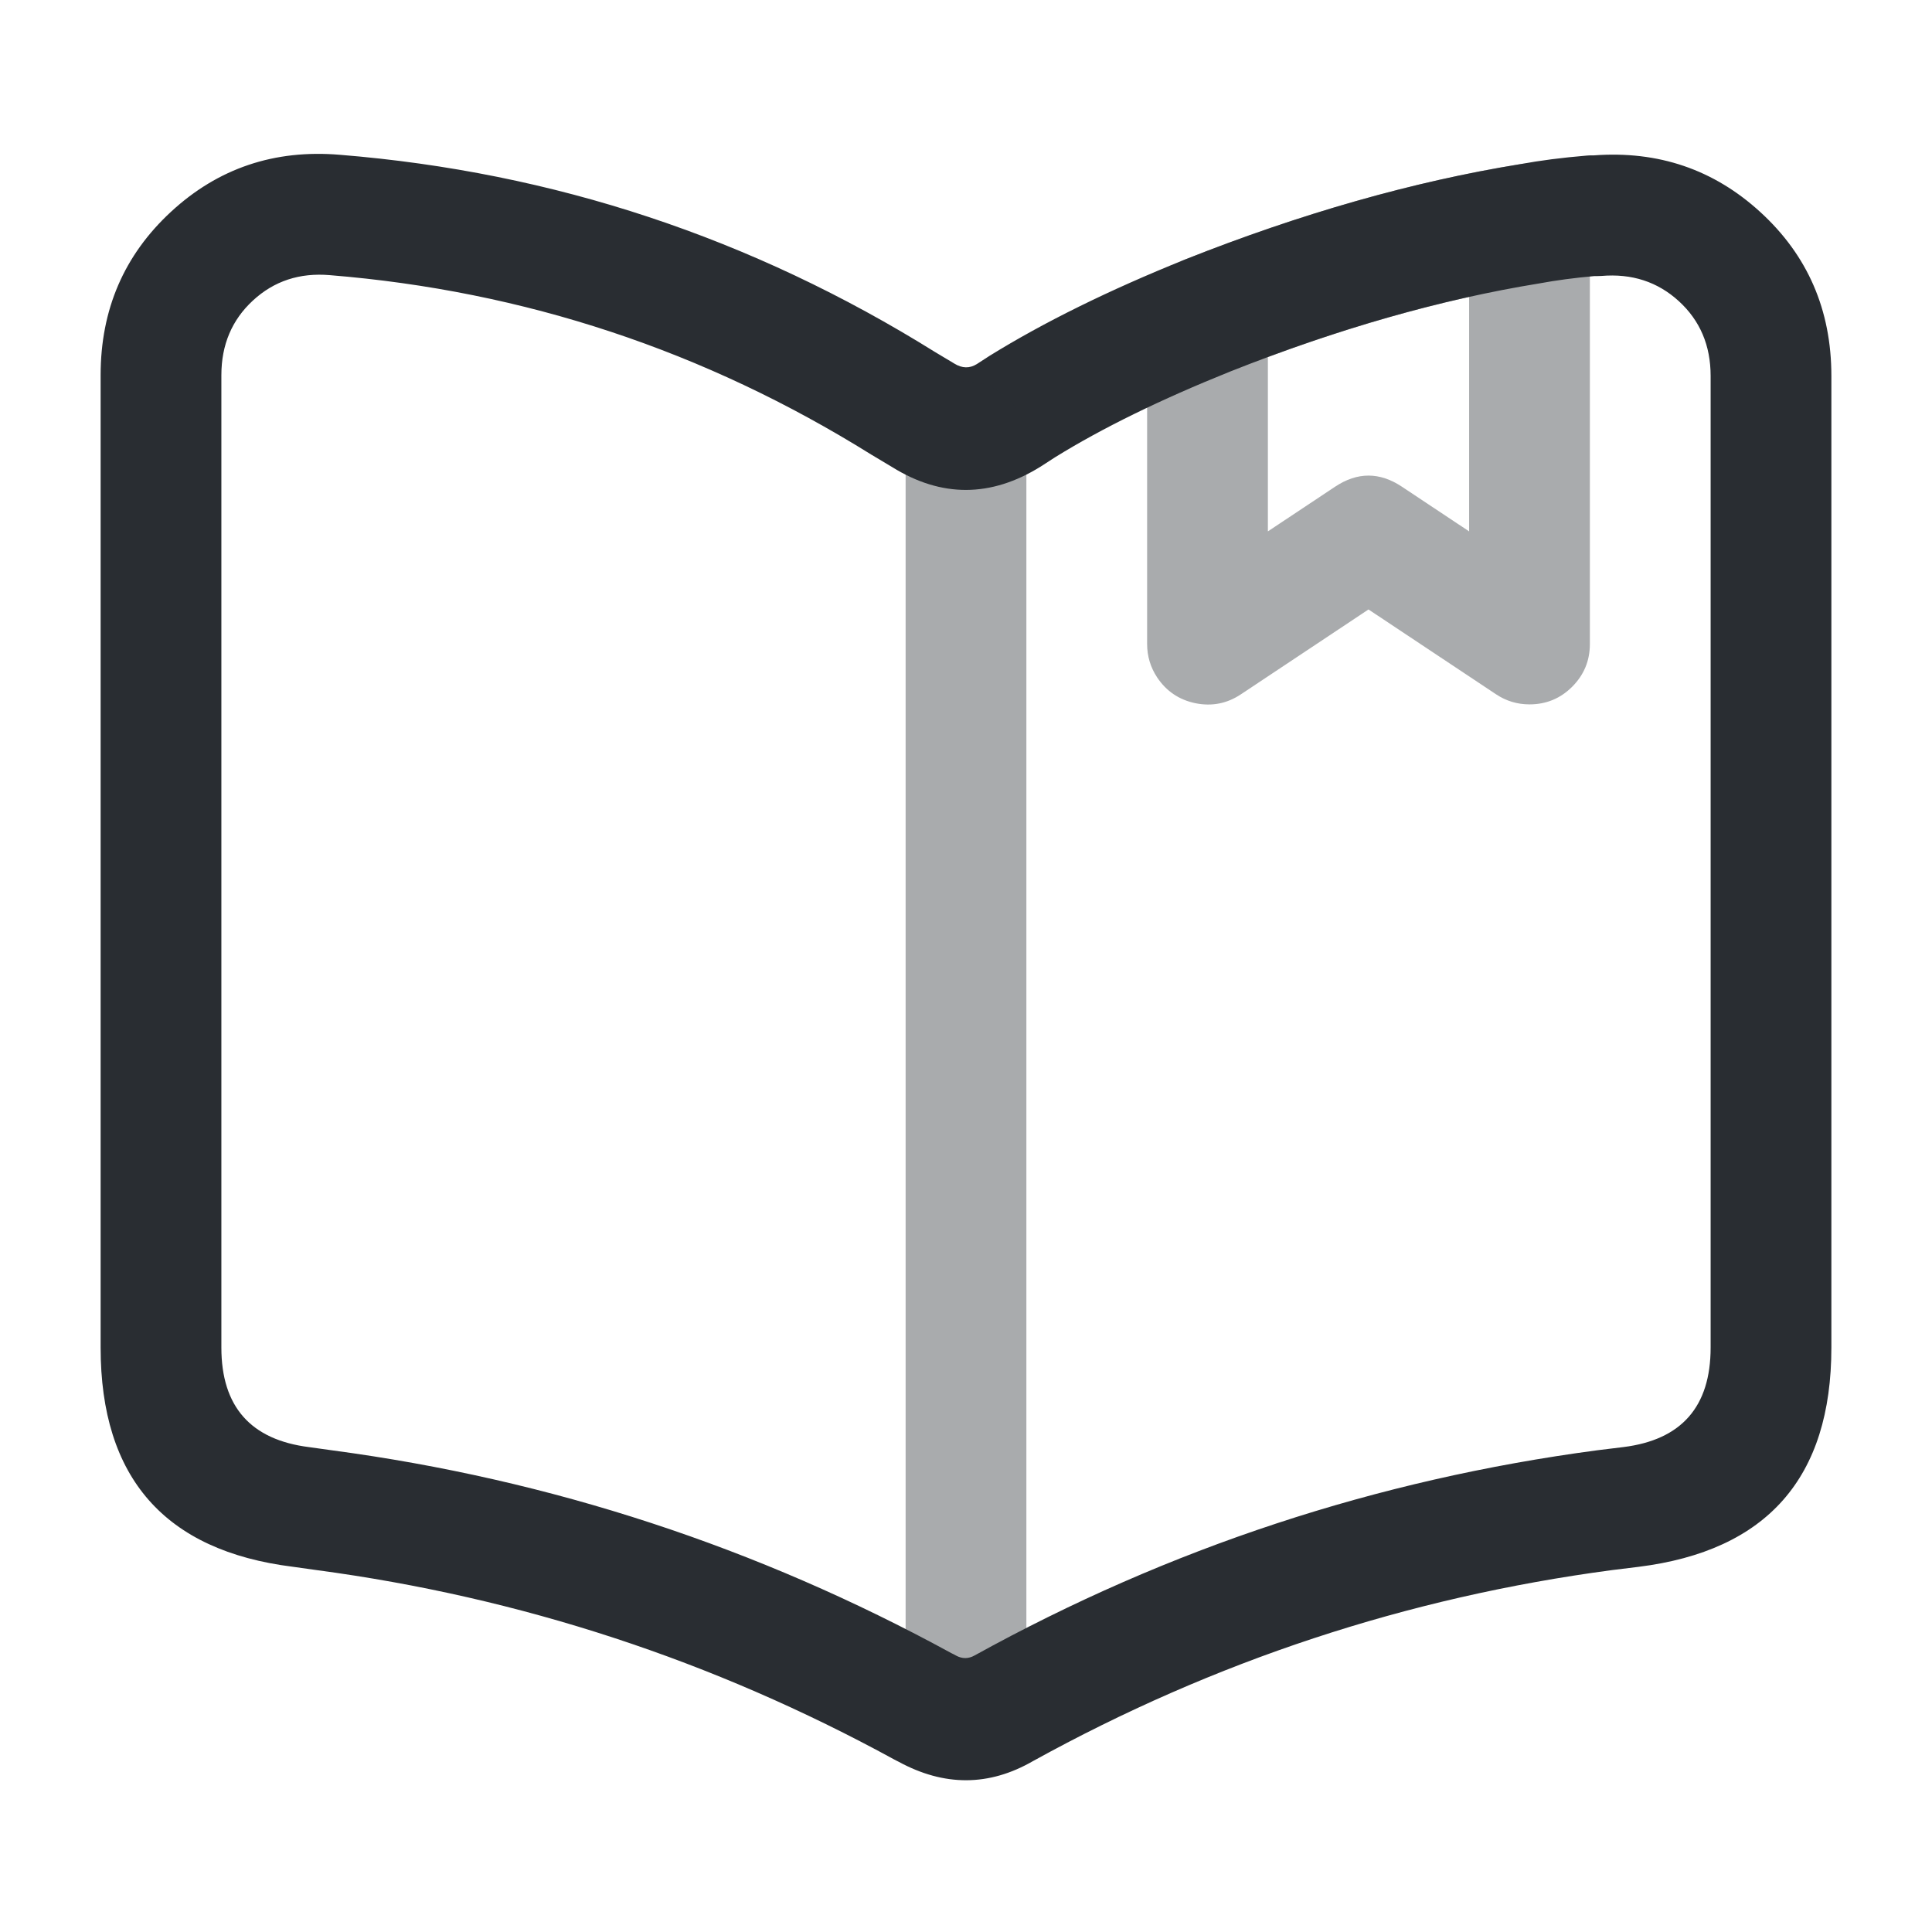 <svg xmlns="http://www.w3.org/2000/svg" width="24" height="24" viewBox="0 0 24 24">
  <defs/>
  <path fill="#292D32" d="M22.75,4.67 L22.75,16.74 Q22.75,19.165 20.353,19.464 L20.02,19.505 Q16.211,20.012 12.832,21.877 Q12.014,22.349 11.161,21.884 L11.135,21.871 Q11.122,21.865 11.11,21.858 Q7.734,20.012 3.931,19.504 L3.638,19.463 Q1.25,19.165 1.25,16.74 L1.25,4.66 Q1.25,3.438 2.125,2.63 Q3.002,1.82 4.223,1.923 Q8.203,2.245 11.617,4.374 L11.856,4.517 Q12,4.606 12.134,4.523 L12.293,4.42 Q13.305,3.794 14.72,3.224 Q16.888,2.364 18.88,2.04 Q19.253,1.971 19.708,1.933 Q19.739,1.93 19.77,1.93 L19.8,1.93 Q21,1.841 21.867,2.634 Q22.75,3.441 22.75,4.67 Z M21.25,4.67 Q21.25,4.102 20.855,3.741 Q20.46,3.38 19.893,3.428 Q19.861,3.43 19.83,3.43 L19.802,3.43 Q19.439,3.462 19.12,3.521 Q17.29,3.818 15.28,4.616 Q13.984,5.137 13.107,5.68 L12.926,5.797 Q12,6.372 11.084,5.803 L10.823,5.647 Q7.719,3.711 4.097,3.418 Q3.535,3.37 3.142,3.733 Q2.75,4.095 2.75,4.66 L2.75,16.74 Q2.75,17.841 3.842,17.977 L4.129,18.017 Q8.202,18.561 11.818,20.536 L11.845,20.549 Q11.86,20.557 11.874,20.565 Q11.992,20.63 12.108,20.564 Q15.733,18.562 19.84,18.016 L20.167,17.976 Q21.25,17.841 21.25,16.74 Z"/>
  <path fill="#292D32" opacity="0.4" d="M12.75,5.49 L12.75,20.49 Q12.75,20.801 12.53,21.021 Q12.311,21.24 12,21.24 Q11.689,21.24 11.47,21.021 Q11.25,20.801 11.25,20.49 L11.25,5.49 Q11.25,5.18 11.47,4.96 Q11.689,4.74 12,4.74 Q12.311,4.74 12.53,4.96 Q12.75,5.18 12.75,5.49 Z"/>
  <path fill="#292D32" opacity="0.4" d="M19.75,2.78 L19.75,8 Q19.75,8.311 19.53,8.531 Q19.311,8.75 19,8.75 Q18.773,8.75 18.585,8.625 L17,7.571 L15.415,8.625 Q15.157,8.797 14.852,8.736 Q14.548,8.674 14.375,8.416 Q14.25,8.227 14.25,8 L14.25,3.92 Q14.25,3.411 14.723,3.223 Q16.888,2.364 18.88,2.04 Q19.186,1.99 19.438,2.172 Q19.69,2.353 19.74,2.66 Q19.75,2.72 19.75,2.78 Z M18.25,3.688 Q17.038,3.957 15.75,4.435 L15.75,6.601 L16.585,6.046 Q17,5.77 17.415,6.046 L18.25,6.601 L18.25,3.688 Z"/>
</svg>

